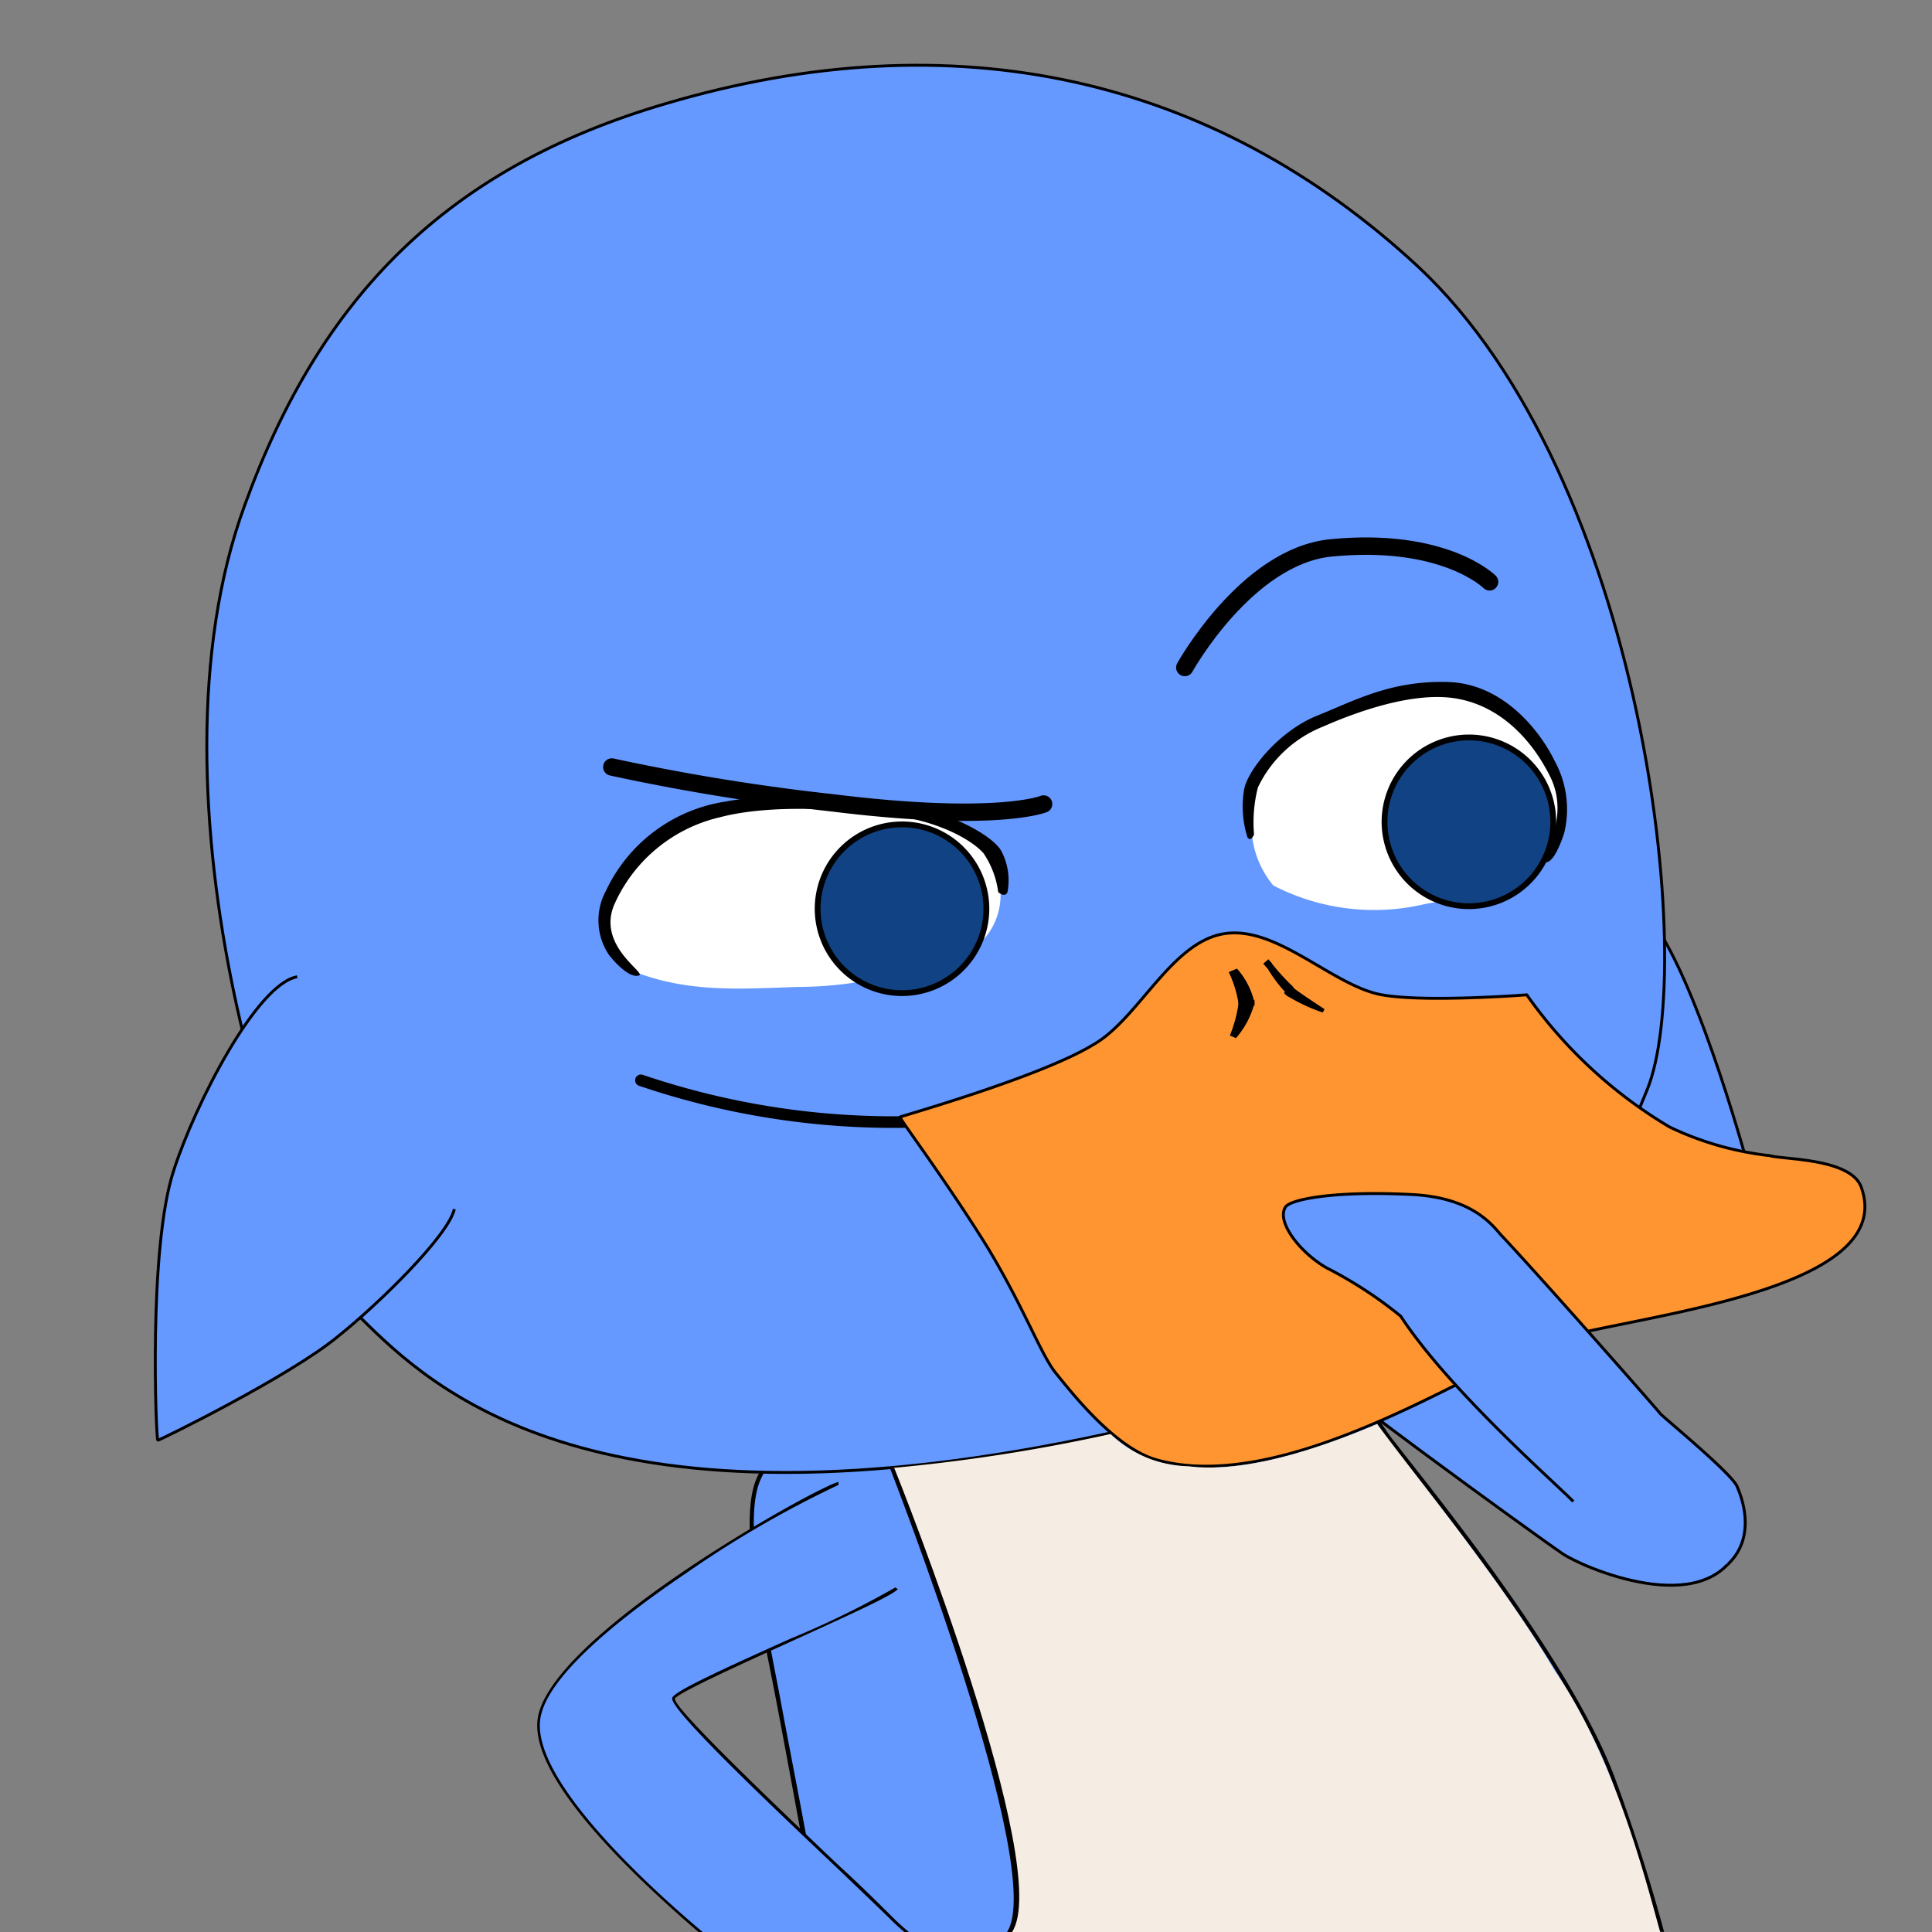 <svg xmlns="http://www.w3.org/2000/svg" viewBox="0 0 120 120"><rect x="0" y="0" width="120" height="120" fill="#808080" stroke="none"/><defs><style>.a8a05920-1248-4b97-b98a-36cb1481a72d,.a916a97a-28db-4da9-8933-8b87bf22e83f,.ab105620-c0fc-4ad0-8c18-c476ea5f5d71,.f05b63d1-74d0-4793-bbb8-5c6389d28fbd{fill:none;}.a50001c4-2f56-4a76-9554-d14cb39f2555,.a7fed3d7-bdd4-4da5-bf9c-285dc3082db7,.edbbfaa6-79f2-4ace-992c-d88566ed8370{fill:#6599ff;}.a50001c4-2f56-4a76-9554-d14cb39f2555,.a7fed3d7-bdd4-4da5-bf9c-285dc3082db7,.a8a05920-1248-4b97-b98a-36cb1481a72d,.a916a97a-28db-4da9-8933-8b87bf22e83f,.ab105620-c0fc-4ad0-8c18-c476ea5f5d71,.bf47c531-5ee1-483d-9700-8f69bbd0b727,.fdef338a-4663-4da4-a065-79c7d4122c41{stroke:#000;}.a7fed3d7-bdd4-4da5-bf9c-285dc3082db7{stroke-miterlimit:10;}.a50001c4-2f56-4a76-9554-d14cb39f2555,.a7fed3d7-bdd4-4da5-bf9c-285dc3082db7,.fdef338a-4663-4da4-a065-79c7d4122c41{stroke-width:0.18px;}.a50001c4-2f56-4a76-9554-d14cb39f2555,.a916a97a-28db-4da9-8933-8b87bf22e83f,.ab105620-c0fc-4ad0-8c18-c476ea5f5d71,.bf47c531-5ee1-483d-9700-8f69bbd0b727,.fdef338a-4663-4da4-a065-79c7d4122c41{stroke-linecap:round;}.a50001c4-2f56-4a76-9554-d14cb39f2555,.a8a05920-1248-4b97-b98a-36cb1481a72d,.a916a97a-28db-4da9-8933-8b87bf22e83f,.ab105620-c0fc-4ad0-8c18-c476ea5f5d71,.bf47c531-5ee1-483d-9700-8f69bbd0b727,.fdef338a-4663-4da4-a065-79c7d4122c41{stroke-linejoin:round;}.aaac4550-0076-4c0e-8df9-da72e84c1f99{fill:#fff;}.bf47c531-5ee1-483d-9700-8f69bbd0b727{fill:#114283;}.a8a05920-1248-4b97-b98a-36cb1481a72d,.bf47c531-5ee1-483d-9700-8f69bbd0b727{stroke-width:0.36px;}.ab105620-c0fc-4ad0-8c18-c476ea5f5d71{stroke-width:1.08px;}.a916a97a-28db-4da9-8933-8b87bf22e83f{stroke-width:0.72px;}.fdef338a-4663-4da4-a065-79c7d4122c41{fill:#ff9531;}.e745cf37-0b54-42bf-a3ff-2d09b3d5e784{fill:#f5ece3;}</style></defs><title>Mistake feedback_KUNO</title><g id="fdcf0468-955e-4ed6-90f9-16cc0319eb61" data-name="Capa 2"><g id="b68e15b5-9986-4525-976a-cb041e096d58" data-name="Capa 1"><rect class="f05b63d1-74d0-4793-bbb8-5c6389d28fbd" width="120" height="120"/><g id="a19cbf02-fb5a-49bd-970b-c12d986ec7ec" data-name="Layer 2"><g id="f57274bf-b9b1-4c0c-9133-249e8bf6dd6d" data-name="Layer 4"><g id="ab81ea36-63c6-4636-bb66-a9e68188d02c" data-name="brazo izq"><path class="a7fed3d7-bdd4-4da5-bf9c-285dc3082db7" d="M79.1,78.37c1.51-2.25,4.51-1.25,4.66-1.22.79.09,17.53,13,17.72,13.14s8.59,1.14,6.54,5.78-9.8,1.25-11,.41c-1.08-.72-16.57-11.89-17.14-13C79.7,83.32,77.45,80.81,79.1,78.37Z"/></g><g id="f28518bd-c8a6-41d3-a27e-cfa6c3877c04" data-name="cuerpo"><g id="f03eaf21-ba06-4389-95f0-a18521e47eb8" data-name="cuerpo-2"><path class="edbbfaa6-79f2-4ace-992c-d88566ed8370" d="M51.07,120c-1.31-7.93-3.35-17.77-3.43-18.56,0-.38-1.65-7-.44-9.63,1.64-3.66,7.11-6.4,10.77-8,5.52-2.51,14.17-5.86,19.86-3.84,3.66,1.32,7.39,8,8.7,9.69,2.47,3.18,11,13.52,13.68,20.86,1.08,2.9,2.15,6.13,3.05,9.52Z"/><path d="M85.24,88c.5.75.9,1.34,1.18,1.7l.89,1.13c3.09,3.92,10.32,13.09,12.77,19.68,1.18,3.18,2.24,6.51,3,9.48h.28c-.81-3-1.86-6.33-3.06-9.57-2.48-6.63-9.72-15.83-12.81-19.75l-.89-1.14c-.29-.35-.68-.94-1.17-1.68-1.75-2.62-4.69-7-7.59-8-4.36-1.55-10.88-.29-20,3.83-3.87,1.74-9.2,4.47-10.83,8.11-1,2.22-.06,7.16.3,9a6.15,6.15,0,0,1,.12.69c0,.28.31,1.7.72,3.84.75,3.84,2.7,14.64,2.7,14.64l.27-.07c-.84-5.06-2-10.81-2.7-14.62-.4-2.06-.69-3.54-.72-3.81a6.32,6.32,0,0,0-.12-.73c-.36-1.83-1.31-6.71-.33-8.85,1.6-3.55,6.87-6.25,10.7-8,9-4.1,15.48-5.35,19.77-3.83C80.61,81.07,83.51,85.42,85.24,88Z"/></g></g><g id="a989e017-4b60-4533-896d-b9dde57c82f9" data-name="pelo extIzq"><path class="a7fed3d7-bdd4-4da5-bf9c-285dc3082db7" d="M91.69,48.14c2.13-.33,8.43,5.64,10.94,9.08,3,4.11,6.08,15.71,6.08,15.71s-9-1.64-12.7-2.68c-2.68-.77-8.09-2.3-8.81-3.17-.87-1-2.24-7.94-1.37-11.17C86.66,53.07,90.27,48.36,91.69,48.14Z"/></g><g id="e60be0d4-010c-41dd-a2b1-fc1da8128cba" data-name="cabeza"><path class="a50001c4-2f56-4a76-9554-d14cb39f2555" d="M41.34,6.44c17.95-5.31,34-1.69,46.74,10.12C102.14,29.7,105.43,60,102.31,67.68,100,73.42,95.79,83.11,69,89c-32,7-42.14-2.73-46.57-7.12-4.76-4.75-13.9-32.33-7.23-50.5C19.89,18.43,27.77,10.42,41.34,6.44Z"/></g><g id="a0eb3342-9b73-4159-a504-4cfbf4be4657" data-name="pelo extDer"><path class="a7fed3d7-bdd4-4da5-bf9c-285dc3082db7" d="M18.46,60.67c-2.51.43-6.35,7.93-7.66,12-1.61,4.81-1.1,16.79-1,16.79S18,85.49,21,83c2.51-2,6.84-6.24,7.22-7.9"/></g><g id="fc351277-548a-4708-afcb-0eab64324549" data-name="brazo der"><path class="edbbfaa6-79f2-4ace-992c-d88566ed8370" d="M55.68,98.65c-.49.72-13.73,6.18-13.85,6.84-.16.82,10.62,10.77,13.69,13.79.2.21.48.45.79.72H43.5c-5-4.23-10.34-9.69-10-13.09.45-5.19,17.73-14.66,18.62-14.77"/><path d="M43.64,120c-4.73-4-10.39-9.68-10.1-13.08.23-2.71,5.08-6.51,9.11-9.23a65.17,65.17,0,0,1,9.43-5.46l0-.18c-1,.12-18.25,9.61-18.7,14.85-.3,3.49,5.24,9,10,13.1Z"/><path d="M41.75,105.47c-.12.62,4.36,5,10.23,10.54,1.45,1.39,2.7,2.58,3.47,3.34.17.16.48.45.72.65h.28c-.31-.26-.66-.57-.87-.78-.77-.76-2-2-3.47-3.34-3.85-3.66-10.28-9.79-10.19-10.37.14-.34,4.08-2.13,7.25-3.57,3.94-1.79,6.35-2.9,6.59-3.24l-.15-.1a56.57,56.57,0,0,1-6.51,3.18C44.15,104,41.81,105.12,41.75,105.47Z"/></g><g id="af6b43e2-d565-4581-af72-3b448c8e0f1c" data-name="ojos"><g id="b9f8b13e-f057-4744-b461-7652fd189d21" data-name="ojos-2"><path class="aaac4550-0076-4c0e-8df9-da72e84c1f99" d="M37.83,58.1a3,3,0,0,1,0-2.33c2.49-5,6.82-5.91,12.08-6.26,3.16.22,7.9-.06,11.35,3.12a4,4,0,0,1,.88,2.72,4.14,4.14,0,0,1-1,2.95,24.13,24.13,0,0,1-11.58,3c-3.65.12-6.82.38-10.3-1A3.62,3.62,0,0,1,37.83,58.1Z"/></g><path d="M62,55.41A5.57,5.57,0,0,0,61.09,53c-.7-.8-2.72-2-5.8-2.38s-7.48-.68-10.61.15a9.53,9.53,0,0,0-6.51,5.38c-1.13,2.56,1.95,4.26,1.53,4.43s-1.15-.36-1.87-1.26a3.85,3.85,0,0,1-.19-4,9.83,9.83,0,0,1,7.28-5.51c4.4-.8,7.46-.21,10.66.12s6.2,2,6.65,3a3.89,3.89,0,0,1,.34,2.51C62.38,55.77,62,55.41,62,55.41Z"/><g id="bf52ec7c-8cdb-47fd-8667-8853fe4e87a3" data-name="pupilas"><path class="bf47c531-5ee1-483d-9700-8f69bbd0b727" d="M55.79,51.21a5.24,5.24,0,1,1-5,5.44h0A5.24,5.24,0,0,1,55.79,51.21Z"/></g></g><g id="fe333e49-4852-4c95-b19a-ede7e31dc664" data-name="ojos-3"><g id="a4db0e2a-a82e-4344-b6b9-4219f9f7a947" data-name="ojos-4"><path class="aaac4550-0076-4c0e-8df9-da72e84c1f99" d="M96.21,53.15c-2.4,2.2-4.88,2.49-7.7,3A13.63,13.63,0,0,1,79.09,55a5.85,5.85,0,0,1-1.33-3.15,6.16,6.16,0,0,1,.15-3.25c2-4.23,5.72-4.79,8.1-5.62,4.08-.57,7.59-.31,10.43,4.85a4.93,4.93,0,0,1,.46,2.63A5,5,0,0,1,96.21,53.15Z"/></g><path d="M77.89,51.83a8.79,8.79,0,0,1,.24-2.92,7.57,7.57,0,0,1,4-3.76c2.27-1,5.59-2.15,8.15-1.79s4.67,2.2,6,4.87-.69,5.19-.32,5.31.81-.63,1.19-1.78a6.24,6.24,0,0,0-.6-4.52c-.83-1.71-3.1-4.78-6.62-4.88s-5.74,1.13-8.14,2.1-4.35,3.46-4.52,4.61A6.3,6.3,0,0,0,77.48,52C77.69,52.33,77.89,51.83,77.89,51.83Z"/></g><g id="b531b8e3-86cc-45e8-82fb-1cbe771d3dbd" data-name="cejas"><path class="ab105620-c0fc-4ad0-8c18-c476ea5f5d71" d="M38,47.64a134.3,134.3,0,0,0,13.74,2.23c10.18,1.26,13.08.07,13.08.07"/></g><g id="af2edd64-0abd-44b3-83d6-4072b68373a2" data-name="cejas-2"><path class="ab105620-c0fc-4ad0-8c18-c476ea5f5d71" d="M73.59,41.46s3.83-6.91,9.08-7.43c7.06-.69,9.85,2.11,9.85,2.11"/></g><g id="ba7d4ead-2cf7-4932-9378-8d3918bfb68d" data-name="cejas-3"><path class="a916a97a-28db-4da9-8933-8b87bf22e83f" d="M39.81,67.1A48.89,48.89,0,0,0,57.4,69.66c11.77-.57,12.41-2.75,12.41-2.75"/></g><g id="a3f45f82-beb0-4ba4-beb9-12c100fcc96c" data-name="El pico"><path class="fdef338a-4663-4da4-a065-79c7d4122c41" d="M76,58c-3.28.55-5.3,5.31-8.1,6.89-3.28,2-11.93,4.44-12,4.49s2.9,4,5.47,8.15c2.3,3.83,3.29,6.63,4.22,7.77S69.27,90,71.9,90.69c7.83,2.14,19.21-5.42,23.81-7.22,4.1-1.64,22.27-2.9,19.91-9.69-.6-1.86-4.92-1.75-5.69-2A19.35,19.35,0,0,1,103.7,70a28.86,28.86,0,0,1-8.87-8.21s-6.29.49-9,0C82.79,61.25,79.29,57.44,76,58Z"/><path d="M76.83,60.16a4.76,4.76,0,0,1,1.09,2.13h-1a6.94,6.94,0,0,0-.6-1.91Z"/><path d="M77.92,62.29a5.34,5.34,0,0,1-1.15,2.19l-.38-.16a8.58,8.58,0,0,0,.54-2Z"/><path class="a8a05920-1248-4b97-b98a-36cb1481a72d" d="M77.92,62.29h-1"/><path d="M78.9,59.72a13.6,13.6,0,0,0,1.44,1.59L80,61.8A8.64,8.64,0,0,1,78.64,60Z"/><path class="a8a05920-1248-4b97-b98a-36cb1481a72d" d="M78.9,59.72l-.32.27"/><path d="M80.27,61.31c.55.43,2,1.37,2,1.37l-.11.21a11.09,11.09,0,0,1-2.3-1.09Z"/><path class="a8a05920-1248-4b97-b98a-36cb1481a72d" d="M80.27,61.31l-.38.49"/></g><path class="bf47c531-5ee1-483d-9700-8f69bbd0b727" d="M91,45.81a5.24,5.24,0,1,1-5,5.45h0A5.25,5.25,0,0,1,91,45.81Z"/><g id="f8154810-dd7e-4b3a-b757-8f3abbe1e374" data-name="brazo izq-2"><path class="a7fed3d7-bdd4-4da5-bf9c-285dc3082db7" d="M97.72,93.26C96.68,92.18,90,86.34,87,81.75a26,26,0,0,0-4.6-3c-1.63-.93-3.16-2.87-2.55-3.79.36-.49,3.15-1,7.74-.77,4.07.17,5.23,2.11,5.72,2.6,2.47,2.63,9.69,10.83,9.8,11s4.58,3.82,4.8,4.58c.06.17,1.38,2.93-.59,4.79"/></g></g></g><path class="e745cf37-0b54-42bf-a3ff-2d09b3d5e784" d="M103.12,120c-.66-2.23-2.62-10.57-6.58-16.27-3.22-5.49-8.6-12-11-15.28-4.74,2-8.72,3-11.73,2.62a7.16,7.16,0,0,1-4.83-2,109.26,109.26,0,0,1-13.57,2.11C56.8,93.76,65.1,116.74,62.7,120Z"/><path d="M62.86,120h-.31c2.51-3.81-7.19-28.58-7.28-28.83l.27,0C55.94,92.15,65.45,116.07,62.86,120Z"/></g></g></svg>